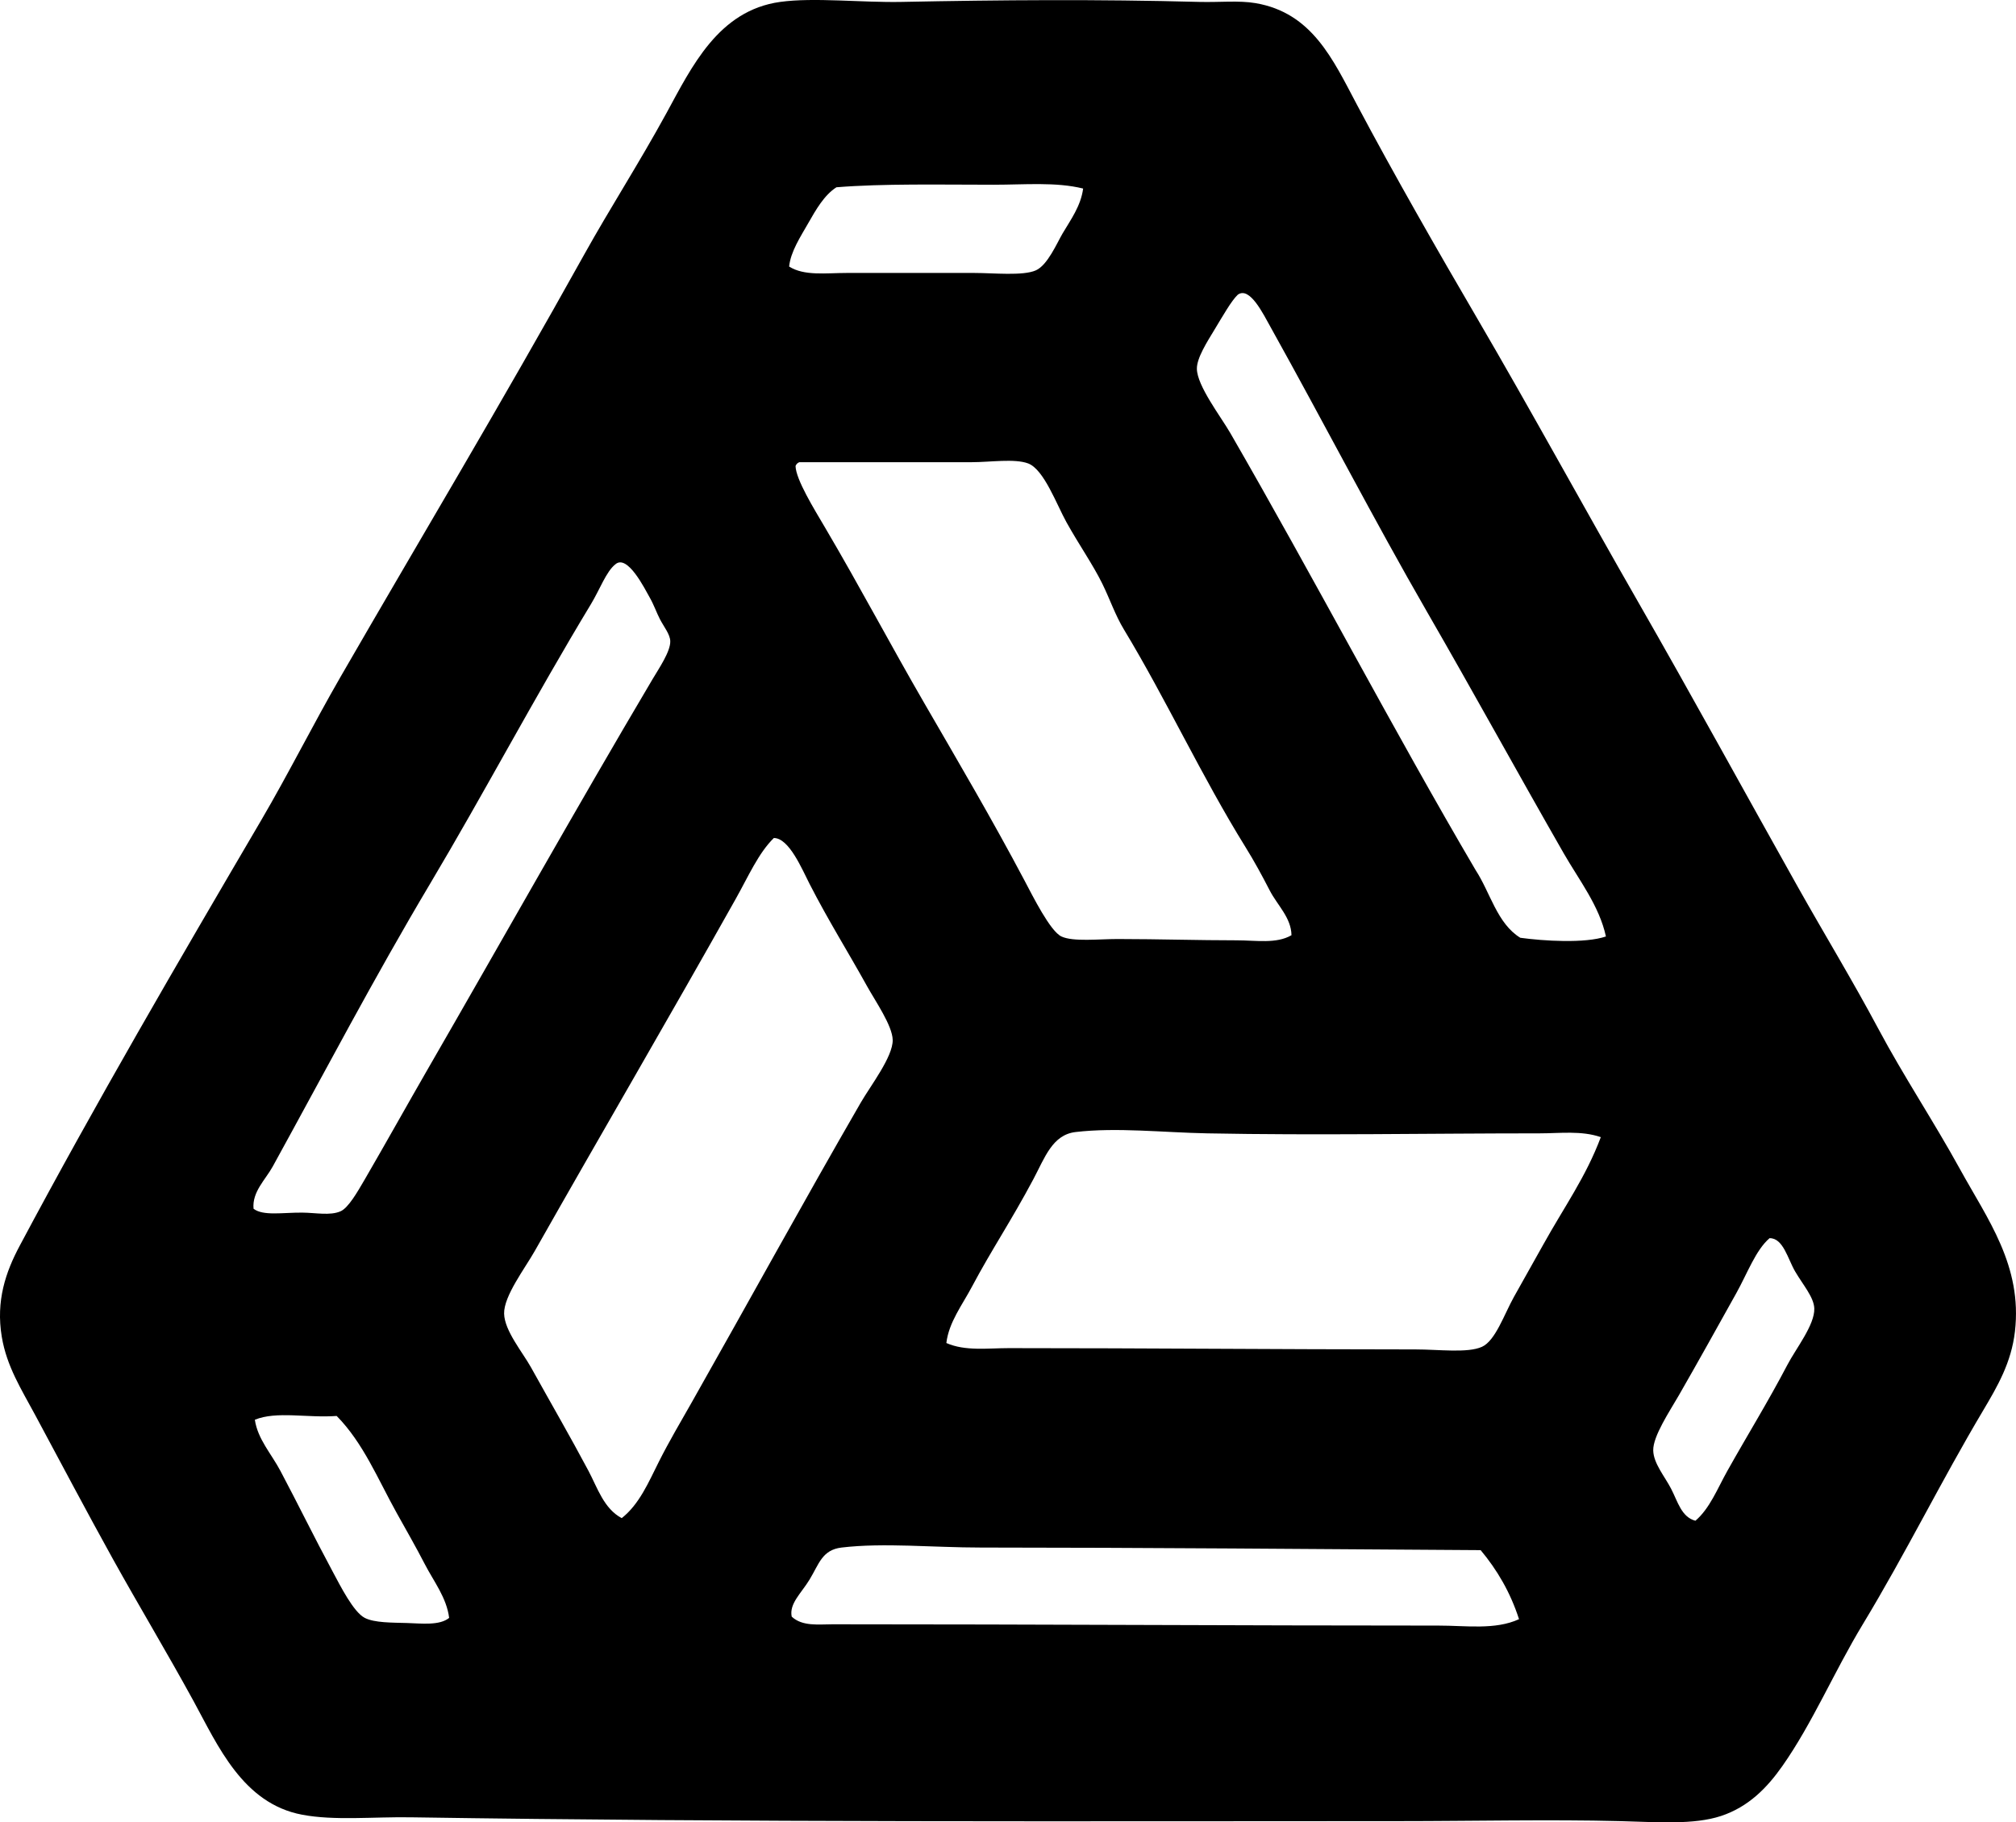 <?xml version="1.0" encoding="iso-8859-1"?>
<!-- Generator: Adobe Illustrator 19.2.0, SVG Export Plug-In . SVG Version: 6.00 Build 0)  -->
<svg version="1.1" xmlns="http://www.w3.org/2000/svg" xmlns:xlink="http://www.w3.org/1999/xlink" x="0px" y="0px"
	 viewBox="0 0 79.191 71.572" style="enable-background:new 0 0 79.191 71.572;" xml:space="preserve">
<g id="Italstat">
	<path style="fill-rule:evenodd;clip-rule:evenodd;" d="M30.647,0.075c1.324-0.184,3.213,0.031,4.769,0
		c3.906-0.078,7.691-0.107,11.699,0c0.782,0.021,1.548-0.064,2.21,0.049c2.213,0.381,3.029,2.201,3.966,3.967
		c1.464,2.76,3.215,5.813,4.72,8.387c2.091,3.574,4.259,7.543,6.327,11.146c2.151,3.748,4.233,7.559,6.276,11.197
		c1.046,1.861,2.157,3.687,3.163,5.572c1.001,1.877,2.183,3.65,3.213,5.523c1.082,1.967,2.457,3.795,2.159,6.377
		c-0.142,1.226-0.688,2.158-1.255,3.113c-1.651,2.775-3.022,5.578-4.72,8.385c-1.126,1.859-1.985,3.899-3.163,5.572
		c-0.598,0.851-1.33,1.603-2.41,1.959c-1.064,0.35-2.468,0.24-3.967,0.201c-2.711-0.07-5.894,0-8.636,0
		c-12.859,0.002-25.715,0.051-38.862-0.15c-1.482-0.023-2.998,0.139-4.268-0.102C9.53,70.831,8.55,68.54,7.601,66.804
		c-1.046-1.912-2.136-3.721-3.164-5.572c-1.02-1.838-2.052-3.793-3.063-5.674c-0.53-0.988-1.111-1.891-1.305-3.062
		c-0.233-1.41,0.154-2.537,0.703-3.566c2.997-5.623,6.173-11.064,9.49-16.719c1.078-1.84,2.036-3.758,3.113-5.625
		c3.213-5.565,6.232-10.586,9.59-16.619c0.991-1.779,2.144-3.568,3.213-5.523C27.171,2.628,28.216,0.411,30.647,0.075z
		 M39.032,7.255c-2.099,0-4.33-0.049-6.176,0.1c-0.479,0.307-0.807,0.883-1.105,1.406c-0.301,0.529-0.694,1.119-0.753,1.707
		c0.593,0.377,1.451,0.252,2.26,0.252c1.679,0,3.319,0,5.021,0c0.74,0,1.903,0.123,2.41-0.102c0.463-0.205,0.826-1.068,1.054-1.455
		c0.312-0.529,0.713-1.068,0.804-1.758C41.48,7.14,40.254,7.255,39.032,7.255z M61.426,33.515c-1.823-3.18-3.512-6.266-5.373-9.49
		c-2.066-3.58-4.055-7.43-6.125-11.146c-0.309-0.553-0.837-1.643-1.306-1.305c-0.25,0.236-0.582,0.824-0.904,1.355
		c-0.305,0.504-0.709,1.131-0.703,1.557c0.01,0.67,0.936,1.871,1.306,2.51c3.269,5.656,6.463,11.771,9.641,17.172
		c0.582,0.891,0.845,2.102,1.757,2.662c0.906,0.125,2.542,0.23,3.364-0.051C62.821,35.573,62.031,34.569,61.426,33.515z
		 M31.25,18.302c0.013,0.533,0.739,1.703,1.155,2.41c1.405,2.385,2.542,4.555,3.917,6.928c1.324,2.287,2.643,4.525,3.916,6.93
		c0.34,0.643,1.018,2.004,1.456,2.209c0.458,0.215,1.472,0.1,2.209,0.1c1.678,0.002,3.158,0.051,4.669,0.051
		c0.773,0,1.567,0.145,2.159-0.201c-0.01-0.688-0.558-1.182-0.854-1.756c-0.303-0.59-0.607-1.148-0.954-1.707
		c-1.718-2.768-3.121-5.812-4.77-8.537c-0.353-0.584-0.55-1.189-0.854-1.807c-0.37-0.752-0.911-1.521-1.406-2.41
		c-0.387-0.695-0.886-2.078-1.506-2.311c-0.532-0.199-1.494-0.049-2.209-0.049c-2.329,0-4.571,0-6.778,0
		C31.328,18.179,31.278,18.229,31.25,18.302z M11.869,47.624c0.532,0.004,1.097,0.127,1.506-0.051
		c0.305-0.131,0.658-0.746,0.954-1.254c0.834-1.436,1.673-2.941,2.41-4.219c2.969-5.143,5.884-10.344,8.887-15.414
		c0.27-0.455,0.714-1.101,0.703-1.506c-0.008-0.266-0.238-0.545-0.402-0.854c-0.127-0.242-0.241-0.572-0.402-0.854
		c-0.194-0.34-0.879-1.727-1.355-1.307c-0.355,0.279-0.61,0.988-0.954,1.557c-2.212,3.656-4.219,7.459-6.327,10.996
		c-2.193,3.682-4.135,7.389-6.176,11.096c-0.283,0.516-0.816,0.996-0.753,1.658C10.337,47.763,11.111,47.618,11.869,47.624z
		 M28.89,35.321c-2.636,4.695-5.219,9.107-7.883,13.809c-0.385,0.682-1.22,1.77-1.205,2.461c0.015,0.674,0.728,1.52,1.055,2.109
		c0.823,1.48,1.523,2.684,2.259,4.066c0.349,0.656,0.602,1.484,1.306,1.857c0.695-0.549,1.054-1.41,1.456-2.209
		c0.396-0.789,0.86-1.574,1.306-2.359c2.225-3.928,4.359-7.826,6.627-11.75c0.383-0.662,1.267-1.803,1.255-2.461
		c-0.01-0.562-0.685-1.531-1.004-2.107c-0.792-1.426-1.509-2.557-2.259-4.018c-0.294-0.572-0.805-1.809-1.406-1.807
		C29.787,33.511,29.398,34.419,28.89,35.321z M60.472,44.511c-4.34,0-8.768,0.084-13.055,0c-1.714-0.033-3.57-0.242-5.172-0.051
		c-0.908,0.109-1.204,1.008-1.657,1.859c-0.866,1.627-1.647,2.779-2.41,4.217c-0.382,0.721-0.906,1.393-1.004,2.209
		c0.741,0.328,1.629,0.201,2.46,0.201c5.403,0,10.504,0.049,15.967,0.051c0.922,0,2.047,0.152,2.611-0.102
		c0.528-0.236,0.877-1.279,1.255-1.957c0.453-0.812,0.826-1.467,1.155-2.059c0.827-1.49,1.669-2.646,2.26-4.219
		C62.123,44.397,61.279,44.511,60.472,44.511z M68.204,50.788c-0.726,1.303-1.51,2.713-2.259,4.016
		c-0.36,0.625-1.015,1.6-1.004,2.158c0.01,0.512,0.451,1.021,0.703,1.508c0.262,0.506,0.405,1.111,0.954,1.256
		c0.568-0.488,0.861-1.256,1.255-1.959c0.787-1.404,1.592-2.703,2.36-4.168c0.338-0.645,1.075-1.566,1.055-2.209
		c-0.014-0.441-0.44-0.922-0.753-1.455c-0.291-0.498-0.468-1.314-1.004-1.307C68.969,49.093,68.643,49.999,68.204,50.788z
		 M10.011,55.759c0.111,0.76,0.644,1.33,1.004,2.008c0.705,1.33,1.311,2.576,2.059,3.967c0.292,0.543,0.811,1.58,1.255,1.807
		c0.381,0.195,1.076,0.184,1.657,0.201c0.579,0.018,1.278,0.106,1.657-0.201c-0.098-0.793-0.604-1.43-0.954-2.107
		c-0.353-0.684-0.739-1.354-1.104-2.01c-0.738-1.324-1.313-2.752-2.36-3.814C12.08,55.696,10.86,55.409,10.011,55.759z
		 M58.162,60.88c-6.263-0.041-13.236-0.1-19.632-0.102c-1.879,0-3.815-0.197-5.473,0c-0.764,0.092-0.884,0.645-1.255,1.256
		c-0.329,0.541-0.806,0.945-0.703,1.457c0.419,0.393,1.063,0.301,1.607,0.301c8.073,0,15.91,0.051,23.799,0.051
		c1.071-0.002,2.226,0.18,3.164-0.252C59.326,62.528,58.802,61.645,58.162,60.88z"/>
</g>
<g id="Layer_1">
</g>
</svg>
